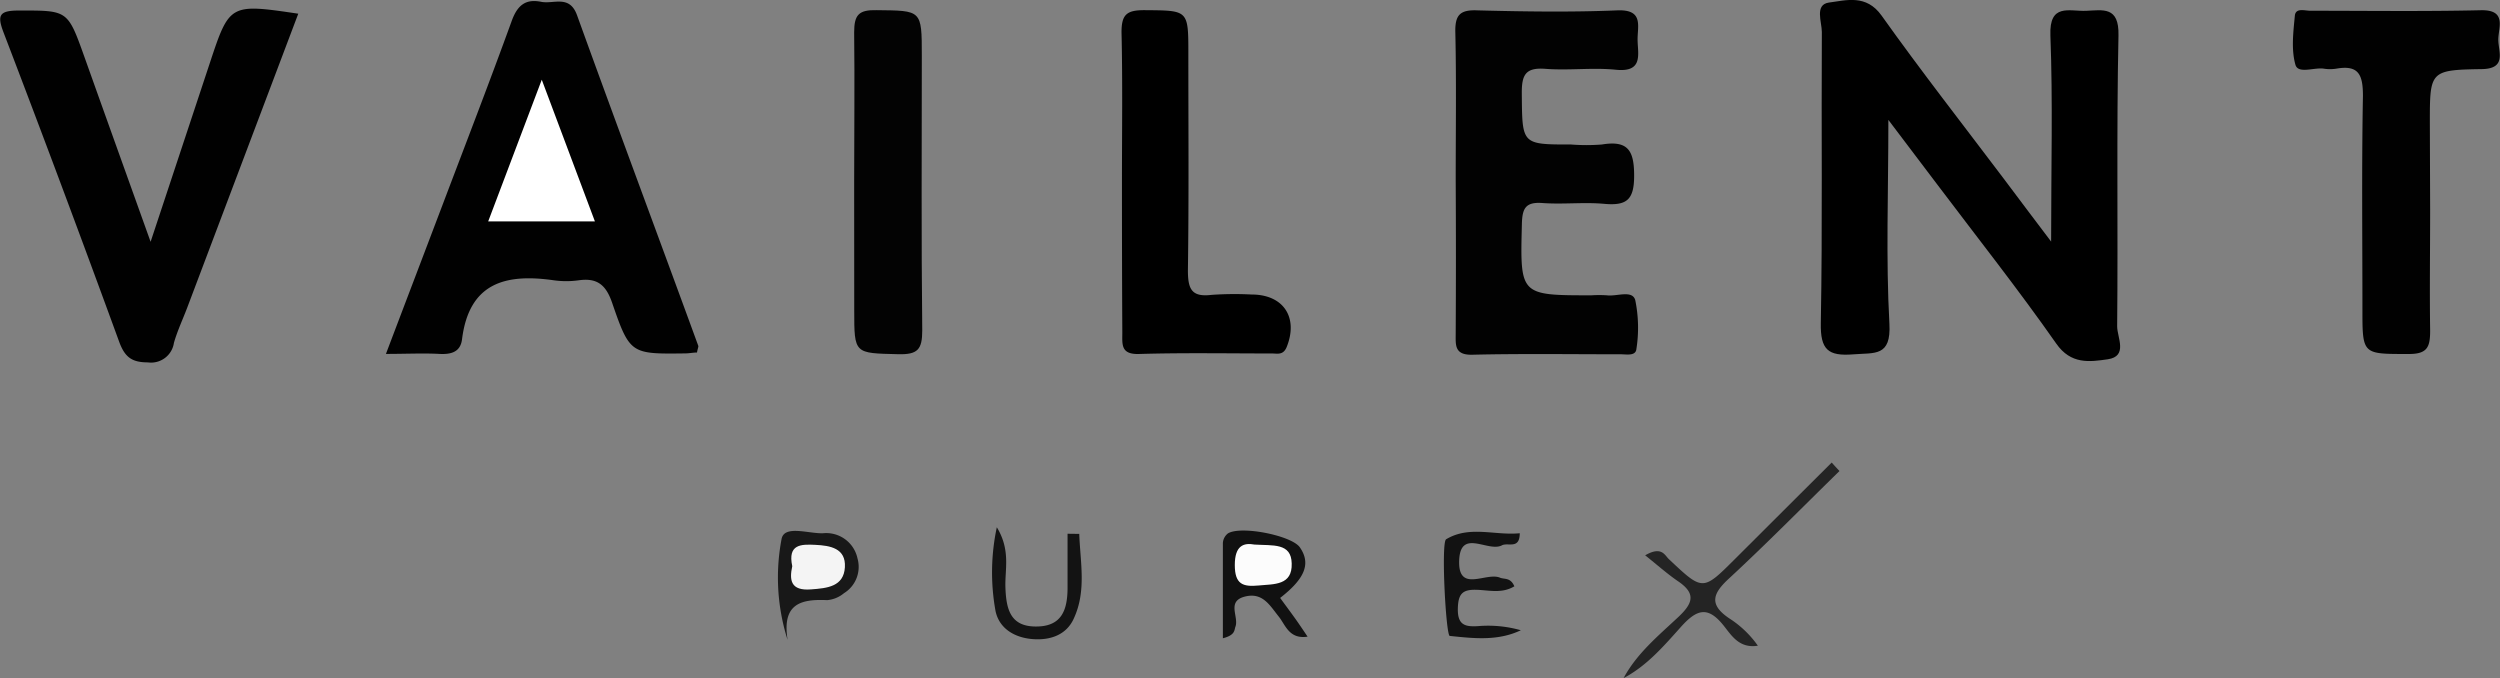 <svg id="Layer_1" data-name="Layer 1" xmlns="http://www.w3.org/2000/svg" viewBox="0 0 339.63 92.17"><rect x="0" y="0" width="339.63" height="92.17" fill="#808080" stroke="none"/><defs><style>.cls-1{fill:#010101;}.cls-2{fill:#020202;}.cls-3{fill:#030303;}.cls-4{fill:#242424;}.cls-5{fill:#111;}.cls-6{fill:#121212;}.cls-7{fill:#181818;}.cls-8{fill:#131313;}.cls-9{fill:#fcfcfc;}.cls-10{fill:#f4f4f4;}.cls-11{fill:#fff;}</style></defs><title>VAILENT</title><path d="M288.83,181.74c0-10.17.24-19.11-.1-28-.17-4.42,2.55-3.26,4.84-3.35s4.5-.65,4.41,3.33c-.28,13.18-.05,26.36-.18,39.55,0,1.48,1.5,4.06-1.28,4.46-2.44.35-5,.74-7-2.14-5.14-7.34-10.71-14.38-16.11-21.54l-6.69-8.84c0,9.93-.35,18.83.14,27.69.25,4.52-2,3.92-4.91,4.16-3.42.27-4.48-.62-4.41-4.25.24-13.17.06-26.36.14-39.54,0-1.37-1-3.71.95-4,2.37-.31,5.08-1.15,7.16,1.76,5.36,7.53,11.06,14.82,16.63,22.2C284.32,175.78,286.25,178.32,288.83,181.74Z" transform="translate(-10.18 -148.92)"/><path class="cls-1" d="M104.87,196.81c-.5,0-1,.11-1.55.12-7.44.09-7.57.14-10-6.93-.85-2.44-2.07-3.35-4.53-3a12.2,12.2,0,0,1-3.36,0c-6.48-.93-11.51.26-12.48,8-.21,1.73-1.46,2.09-3.08,2-2.23-.12-4.48,0-7.26,0,2.62-6.91,5.14-13.52,7.65-20.14,3.17-8.37,6.4-16.72,9.45-25.13.76-2.07,1.85-3,4-2.56,1.72.33,3.85-1,4.87,1.84,5.42,15,11,29.94,16.47,44.91C105.07,196.08,104.93,196.39,104.87,196.81Z" transform="translate(-10.18 -148.92)"/><path class="cls-2" d="M207.94,173.49c0-6.72.1-13.44-.05-20.16-.06-2.41.65-3.11,3.06-3,6.29.16,12.6.26,18.89,0,3.7-.17,2.77,2.16,2.81,4.07s.76,4.35-2.89,4c-3.19-.33-6.45.12-9.65-.13-2.73-.21-3.21.87-3.19,3.35.06,6.93-.06,6.93,6.69,6.93a26.6,26.6,0,0,0,4.19,0c3.53-.58,4.39.79,4.38,4.27,0,3.32-1.08,4.06-4.09,3.79-2.77-.25-5.6.1-8.39-.11-2.34-.17-2.72.8-2.77,2.89-.24,9.66-.3,9.65,9.46,9.65a16.18,16.18,0,0,1,2.09,0c1.34.18,3.44-.76,3.85.64a18.68,18.68,0,0,1,.16,6.64c-.09,1-1.33.73-2.14.73-6.71,0-13.44-.1-20.15.06-2.48.06-2.26-1.36-2.26-2.93Q208,183.77,207.94,173.49Z" transform="translate(-10.18 -148.92)"/><path class="cls-1" d="M30.64,181.77l8-24.15c2.72-8.22,2.72-8.22,12.06-6.84q-7.58,20.07-15.11,40c-.6,1.57-1.32,3.1-1.78,4.71a3.14,3.14,0,0,1-3.55,2.66c-2.19,0-3.13-.73-3.89-2.8q-7.69-21.07-15.7-42c-.92-2.4-.57-3,2.09-3,6.61,0,6.6-.11,8.88,6.28C24.51,164.68,27.42,172.78,30.64,181.77Z" transform="translate(-10.18 -148.92)"/><path class="cls-1" d="M340.32,177.43c0,5.47-.08,10.94,0,16.41,0,2.21-.36,3.19-2.94,3.17-6.26,0-6.26.11-6.26-6.07,0-9.67-.11-19.35.07-29,0-2.87-.58-4.23-3.63-3.69a5.57,5.57,0,0,1-1.68,0c-1.33-.2-3.49.75-3.86-.53-.59-2.07-.29-4.45-.08-6.66.11-1.13,1.36-.67,2.12-.68,7.72,0,15.43.11,23.14-.07,3.6-.08,2.38,2.38,2.38,4s1.23,4-2.37,4c-6.94.11-6.93.32-6.93,7.32Z" transform="translate(-10.18 -148.92)"/><path d="M162.6,173.49c0-6.73.1-13.46-.06-20.19,0-2.41.71-3,3.08-3,6,.05,6-.08,6,5.91,0,9.82.08,19.63-.06,29.44,0,2.5.47,3.66,3.19,3.33a45.18,45.18,0,0,1,5.46-.05c4.34,0,6.38,3.12,4.77,7.13-.47,1.15-1.27.88-2,.88-6,0-12.06-.11-18.08.07-2.49.07-2.25-1.32-2.25-2.9C162.61,187.22,162.6,180.36,162.6,173.49Z" transform="translate(-10.18 -148.92)"/><path class="cls-3" d="M126.22,173.86c0-6.85.08-13.71,0-20.56,0-2.37.63-3.06,3.06-3,6.12.07,6.13-.07,6.13,6.19,0,12.45-.08,24.89.06,37.33,0,2.59-.63,3.28-3.24,3.22-6-.15-6,0-6-5.95Z" transform="translate(-10.18 -148.92)"/><path class="cls-4" d="M260.08,212.91c-5,4.88-9.9,9.87-15,14.59-2.26,2.07-2.74,3.55,0,5.41a14,14,0,0,1,3.91,3.73c-2.53.41-3.59-1.41-4.64-2.72-2.17-2.73-3.67-2.2-5.77.12-2.33,2.6-4.64,5.32-7.83,7,1.79-3.33,4.67-5.71,7.33-8.2,2.07-1.92,2.61-3.26,0-5-1.45-1-2.77-2.18-4.4-3.48,2.26-1.3,2.65,0,3.23.53,4.6,4.33,4.58,4.35,8.94,0s8.78-8.76,13.17-13.13C259.37,212.15,259.72,212.53,260.08,212.91Z" transform="translate(-10.18 -148.92)"/><path class="cls-5" d="M176.31,235.63c0-4.43,0-8.67,0-12.91a1.79,1.79,0,0,1,.68-1.33c1.76-1.1,8.68.29,9.78,1.89,1.51,2.18.74,4.21-2.68,6.87.64.88,1.29,1.75,1.93,2.64s1.08,1.56,1.8,2.62c-2.49.38-3-1.56-3.89-2.69-1.23-1.52-2.18-3.36-4.61-2.76-2.58.65-.77,2.78-1.32,4.14C177.85,234.59,177.94,235.21,176.31,235.63Z" transform="translate(-10.18 -148.92)"/><path class="cls-6" d="M215.91,228.57c-1.66,1-3.37.55-5,.48-2-.09-2.63.47-2.68,2.54-.05,2.26,1,2.5,2.76,2.39a16.25,16.25,0,0,1,5.8.56c-3.12,1.49-6.4,1.11-9.66.77-.52-.05-1.2-12.71-.49-13.13,3.18-1.91,6.63-.48,10-.82,0,2.24-1.6,1.22-2.41,1.64-1.89,1-5.67-2.37-5.82,2.08s3.67,1.52,5.55,2.32C214.57,227.65,215.38,227.34,215.91,228.57Z" transform="translate(-10.18 -148.92)"/><path class="cls-7" d="M117.18,235.86a28,28,0,0,1-.83-13.68c.34-2,3.7-.73,5.67-.82a4.34,4.34,0,0,1,4.65,3.41,4.2,4.2,0,0,1-1.84,4.74,4.1,4.1,0,0,1-2.28.94C119,230.29,116.38,230.92,117.18,235.86Z" transform="translate(-10.18 -148.92)"/><path class="cls-8" d="M156.8,221.45c.13,3.84,1,7.74-.74,11.49-1,2.23-3.19,3-5.63,2.8s-4.49-1.44-5-3.78a29.38,29.38,0,0,1,.17-11.41c1.92,3.15,1.07,5.77,1.17,8.22.11,3,.71,5.36,4.36,5.26,3.39-.08,4.05-2.41,4.08-5.16,0-2.48,0-5,0-7.44Z" transform="translate(-10.18 -148.92)"/><path class="cls-9" d="M180.6,222.9c2.53.16,5-.25,5.06,2.56.1,3-2.38,2.8-4.49,3s-3.24-.13-3.24-2.78S179.13,222.63,180.6,222.9Z" transform="translate(-10.18 -148.92)"/><path class="cls-10" d="M117.81,225.84c-.64-3,1.19-3,3.15-2.9s4.16.43,4,3.05-2.39,2.84-4.6,3C117.58,229.21,117.4,227.72,117.81,225.84Z" transform="translate(-10.18 -148.92)"/><polygon class="cls-11" points="73.6 10.83 66.32 30.08 80.82 30.08 73.6 10.83"/></svg>